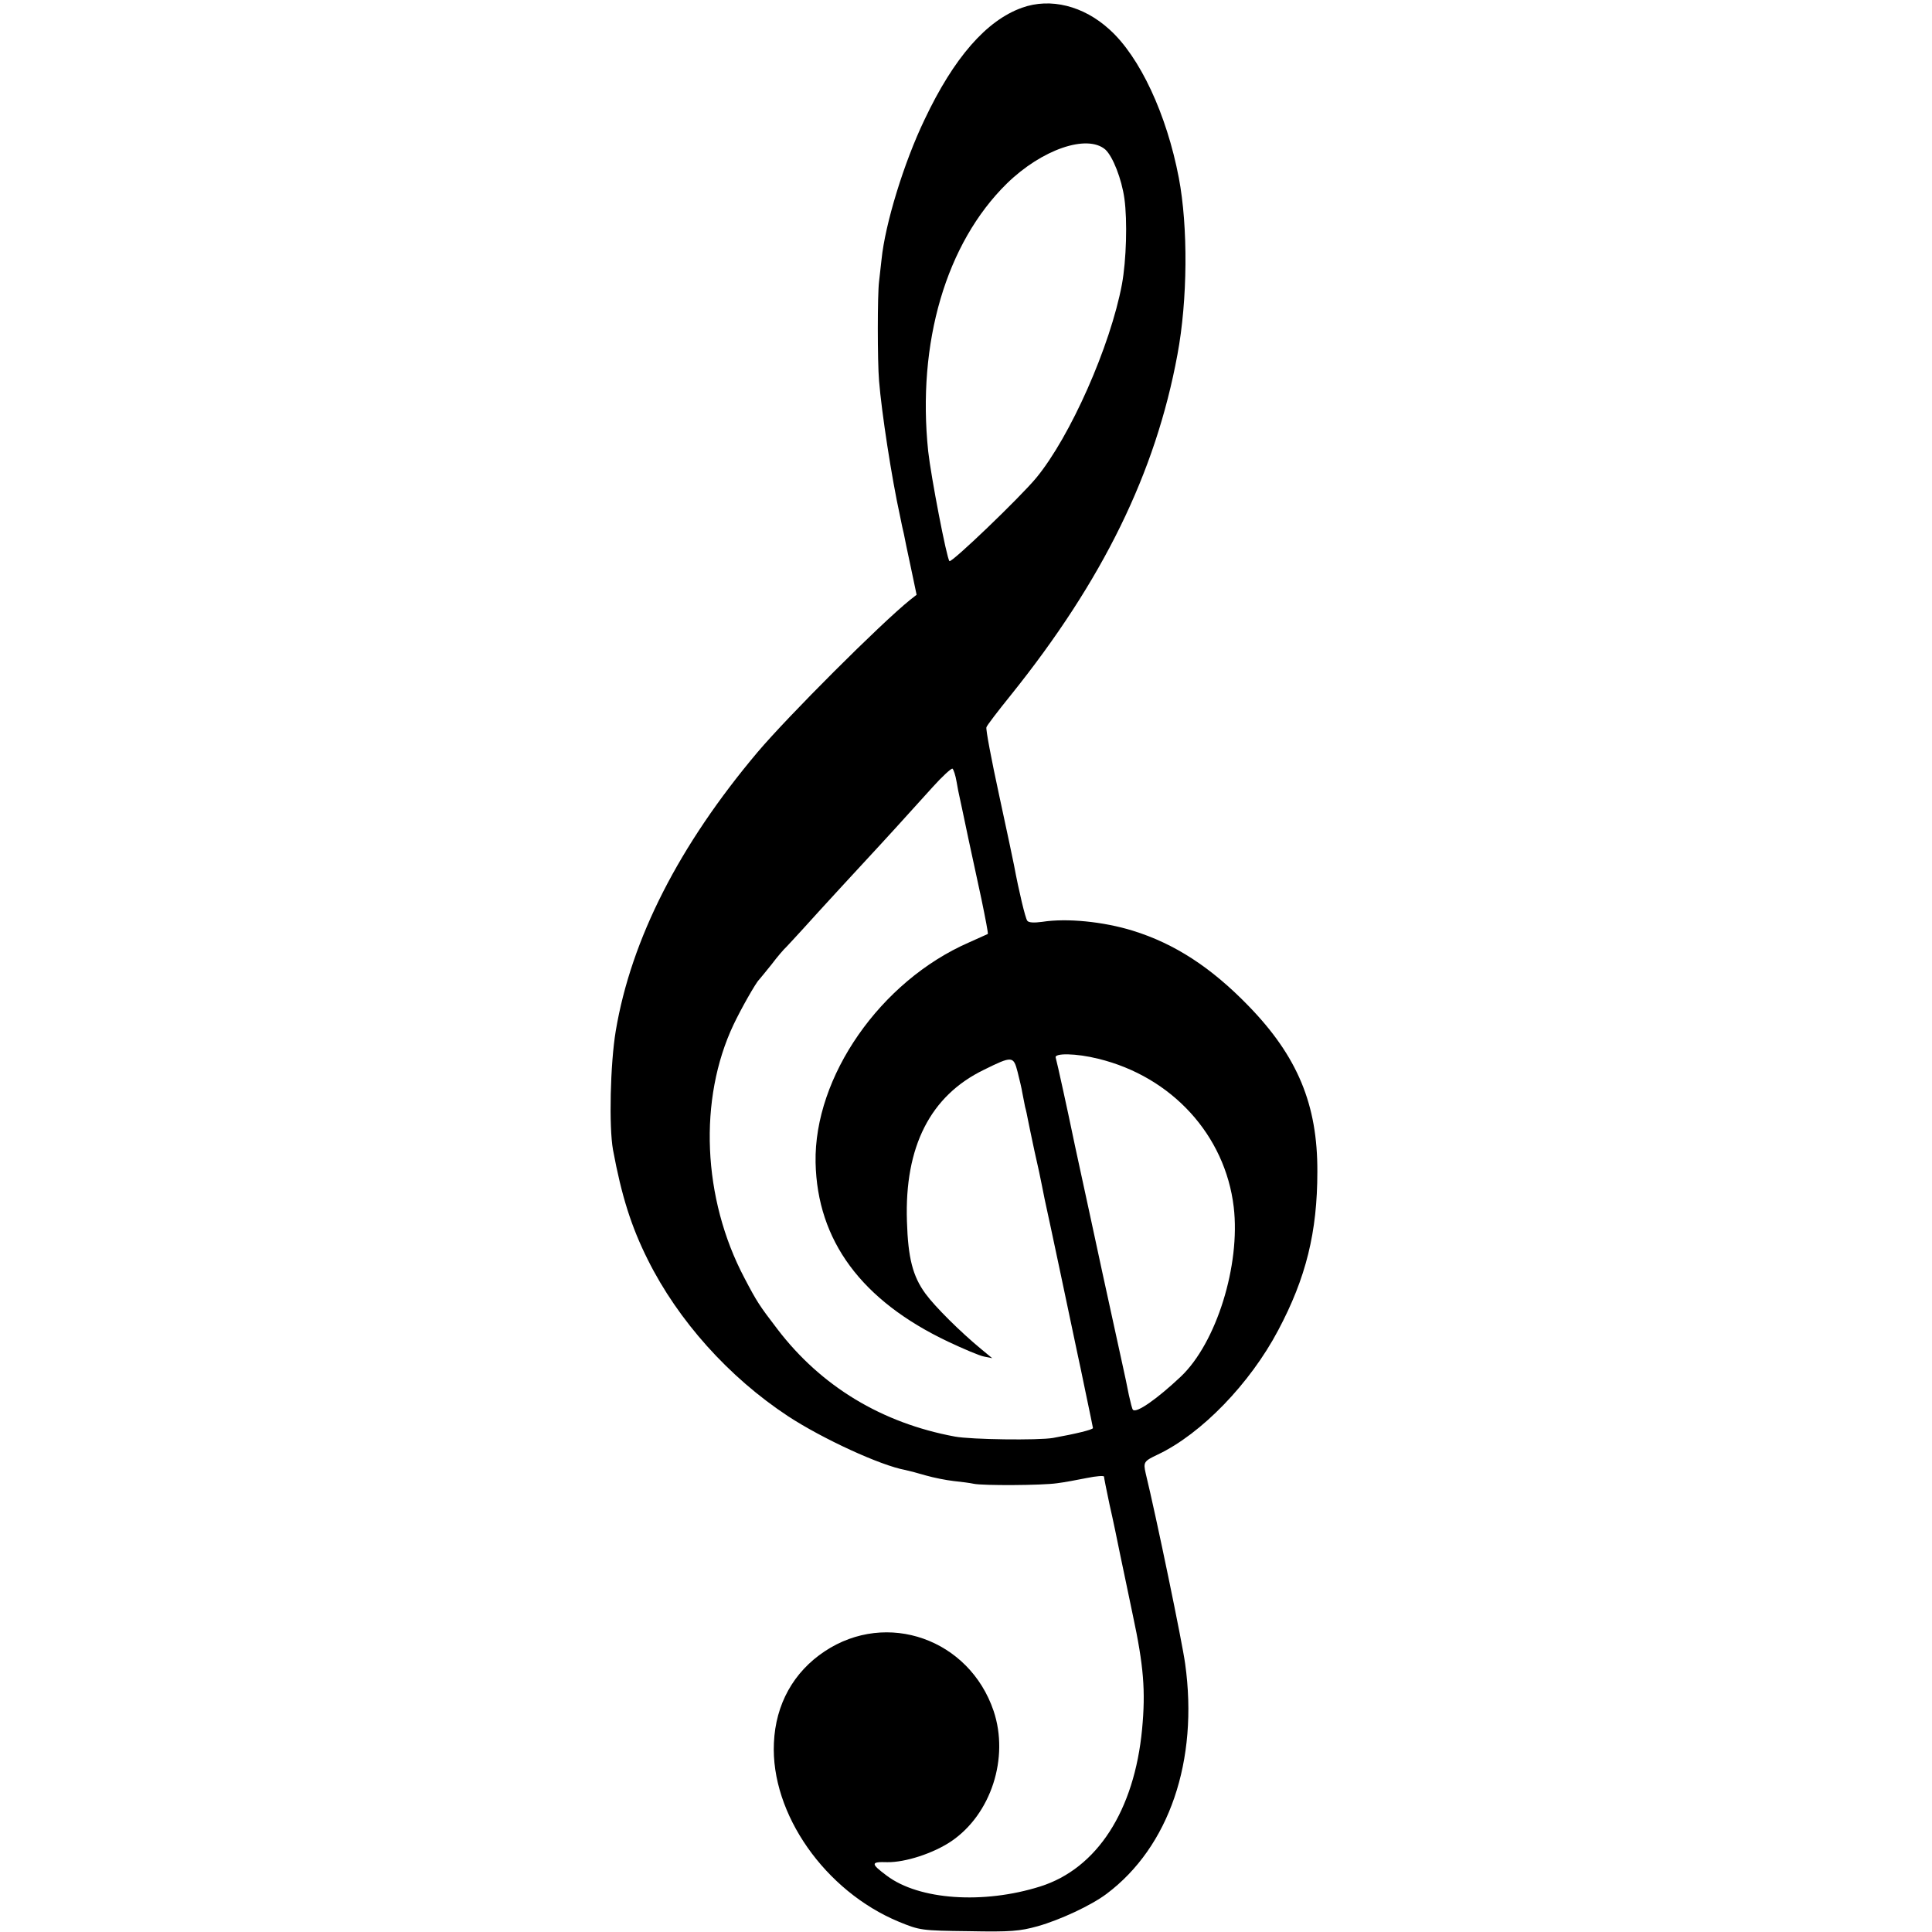 <?xml version="1.0" standalone="no"?>
<!DOCTYPE svg PUBLIC "-//W3C//DTD SVG 20010904//EN"
 "http://www.w3.org/TR/2001/REC-SVG-20010904/DTD/svg10.dtd">
<svg version="1.0" xmlns="http://www.w3.org/2000/svg"
 width="700pt" height="700pt" viewBox="0 0 700 700"
 preserveAspectRatio="xMidYMid meet">
<g transform="translate(0,700) scale(0.1,-0.1)"
fill="#000000" stroke="none">
<path d="M3703 6972 c-129 -46 -247 -181 -353 -405 -75 -156 -143 -378 -156
-507 -3 -25 -7 -61 -9 -80 -6 -46 -6 -290 0 -360 9 -112 45 -349 76 -490 5
-25 11 -54 14 -65 2 -11 13 -65 25 -120 l21 -100 -23 -18 c-108 -87 -443 -422
-553 -552 -284 -337 -458 -677 -514 -1010 -20 -120 -25 -348 -10 -431 31 -167
66 -278 126 -398 110 -221 294 -426 508 -567 125 -82 336 -179 425 -195 14 -3
48 -12 75 -20 28 -8 73 -17 100 -20 28 -3 60 -7 73 -10 33 -7 248 -6 302 2 25
3 73 12 108 19 34 7 62 9 62 5 0 -4 9 -49 20 -101 12 -52 29 -134 39 -184 10
-49 31 -146 45 -215 40 -186 47 -277 34 -415 -28 -295 -163 -505 -369 -570
-206 -65 -439 -49 -556 39 -59 44 -59 51 2 49 65 -1 167 32 232 76 144 98 210
302 153 472 -88 260 -386 366 -612 216 -113 -75 -178 -192 -184 -332 -12 -256
185 -537 453 -648 76 -31 81 -32 253 -34 152 -3 185 0 250 18 81 23 193 75
249 117 227 170 334 483 285 834 -10 75 -105 534 -143 690 -9 40 -7 44 44 68
158 75 334 257 436 450 101 190 142 356 142 575 1 243 -72 418 -250 601 -135
139 -267 225 -419 272 -107 33 -239 46 -328 32 -30 -4 -49 -3 -54 4 -7 9 -30
105 -48 201 -2 11 -26 125 -54 254 -28 129 -49 240 -46 246 2 7 42 59 88 116
334 416 525 806 604 1234 37 197 39 463 5 641 -44 230 -141 438 -251 537 -94
86 -214 116 -317 79z m302 -514 c27 -25 59 -106 69 -178 11 -80 7 -223 -9
-310 -42 -224 -187 -552 -311 -702 -59 -71 -307 -309 -314 -301 -10 10 -67
307 -77 398 -41 394 65 754 285 970 127 124 291 180 357 123z m-539 -2291 c4
-23 8 -44 9 -47 2 -9 16 -74 35 -165 11 -49 31 -145 46 -213 14 -68 25 -124
23 -126 -2 -1 -33 -15 -69 -31 -320 -140 -561 -486 -555 -797 6 -283 166 -500
480 -649 55 -26 114 -51 130 -54 l30 -6 -40 33 c-75 62 -167 153 -202 201 -46
63 -63 129 -67 262 -9 271 85 455 279 549 103 51 107 50 122 -8 7 -28 15 -61
17 -75 3 -15 7 -37 10 -51 4 -14 8 -34 10 -45 2 -11 13 -63 24 -115 12 -52 24
-108 27 -125 3 -16 8 -39 10 -50 18 -81 94 -441 120 -565 2 -8 15 -70 29 -138
14 -67 26 -124 26 -126 0 -6 -62 -21 -145 -36 -53 -9 -296 -6 -355 5 -265 49
-485 182 -643 389 -66 86 -75 100 -120 186 -152 288 -167 648 -39 918 27 57
81 152 92 162 3 3 23 28 45 55 21 28 46 57 55 65 8 8 35 38 60 65 51 57 227
248 280 305 34 37 58 63 189 208 35 39 68 69 72 67 4 -3 11 -24 15 -48z m513
-1003 c267 -65 460 -277 491 -537 25 -211 -63 -493 -192 -615 -85 -80 -160
-133 -173 -120 -3 2 -9 27 -15 54 -5 27 -16 78 -24 114 -8 36 -40 182 -71 325
-31 143 -67 312 -81 375 -14 63 -27 126 -30 140 -11 54 -55 256 -59 268 -6 17
74 16 154 -4z"/>
</g>
</svg>
